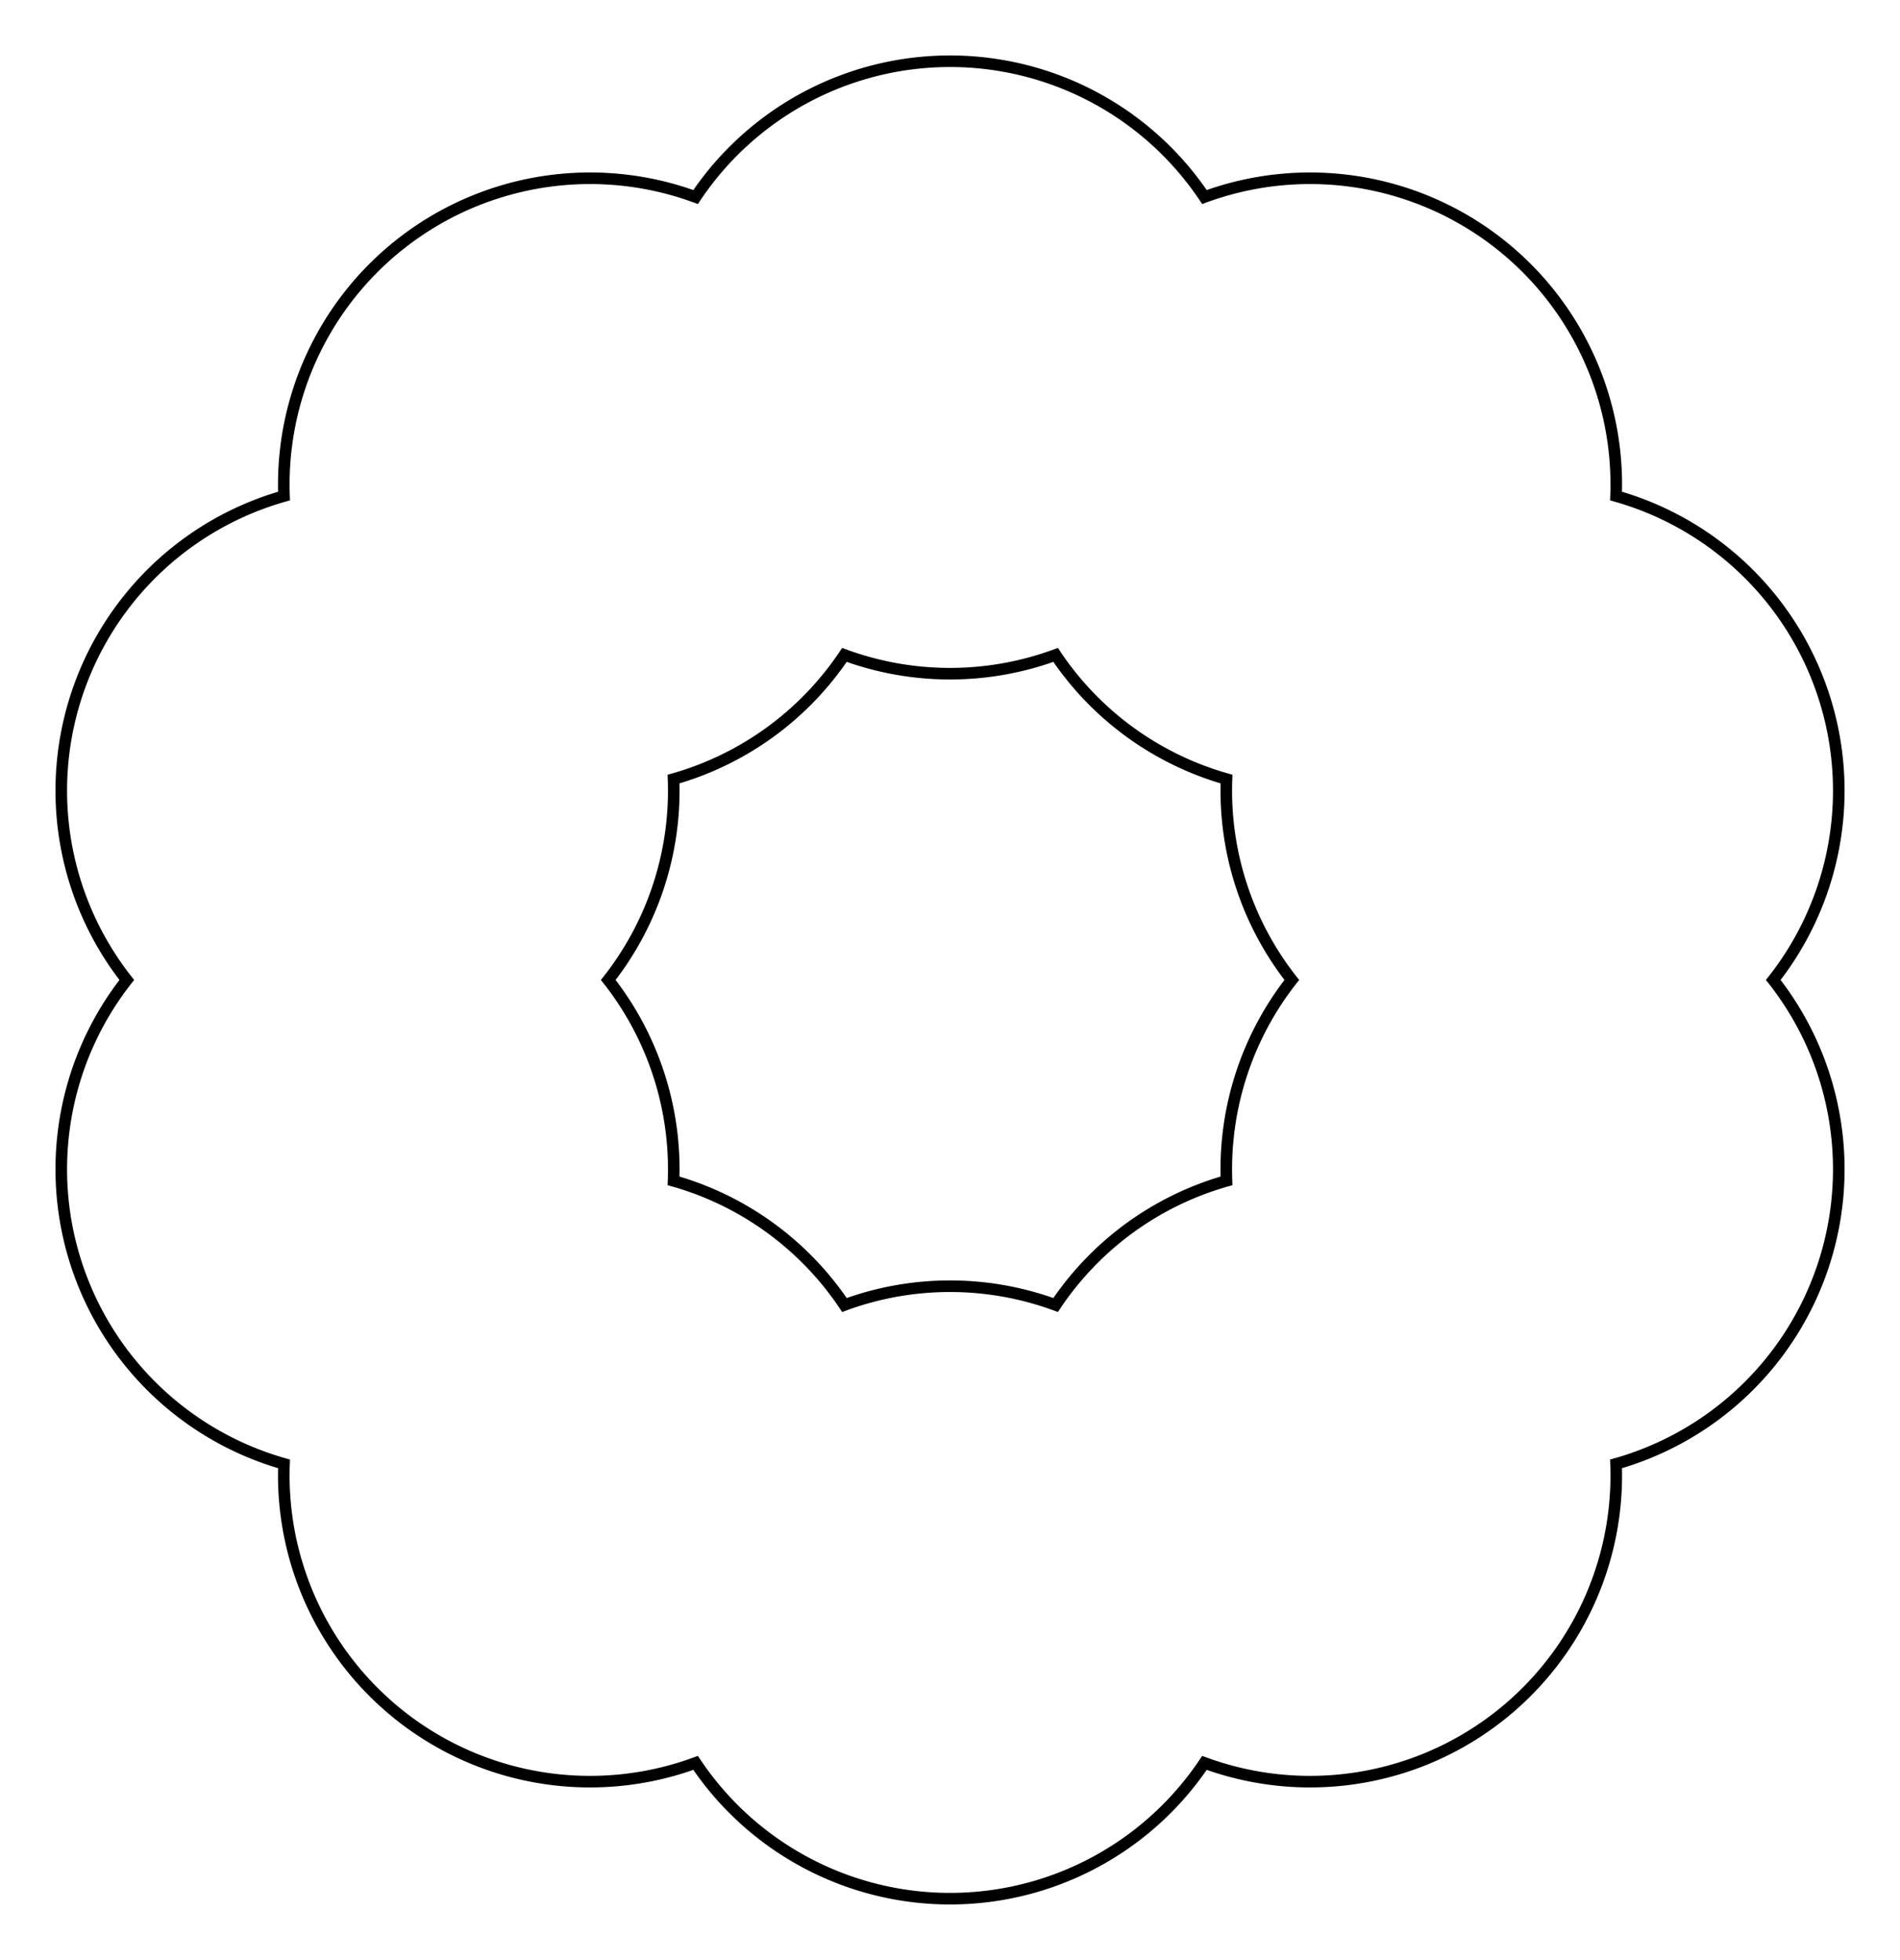 <svg version="1.1" xmlns="http://www.w3.org/2000/svg" viewBox="-15.511 -16 31.021 32" fill="none" stroke="black" stroke-width="0.6%" vector-effect="non-scaling-stroke">
    <path d="M 10.874 7.901 A 5 5 0 0 0 13.441 0 A 5 5 0 0 0 10.874 -7.901 A 5 5 0 0 0 4.154 -12.783 A 5 5 0 0 0 -4.154 -12.783 A 5 5 0 0 0 -10.874 -7.901 A 5 5 0 0 0 -13.441 0 A 5 5 0 0 0 -10.874 7.901 A 5 5 0 0 0 -4.154 12.783 A 5 5 0 0 0 4.154 12.783 A 5 5 0 0 0 10.874 7.901 Z" />
    <path d="M 1.724 5.307 A 5 5 0 0 0 -1.724 5.307 A 5 5 0 0 0 -4.514 3.28 A 5 5 0 0 0 -5.58 0 A 5 5 0 0 0 -4.514 -3.28 A 5 5 0 0 0 -1.724 -5.307 A 5 5 0 0 0 1.724 -5.307 A 5 5 0 0 0 4.514 -3.28 A 5 5 0 0 0 5.58 0 A 5 5 0 0 0 4.514 3.28 A 5 5 0 0 0 1.724 5.307 Z" />
</svg>